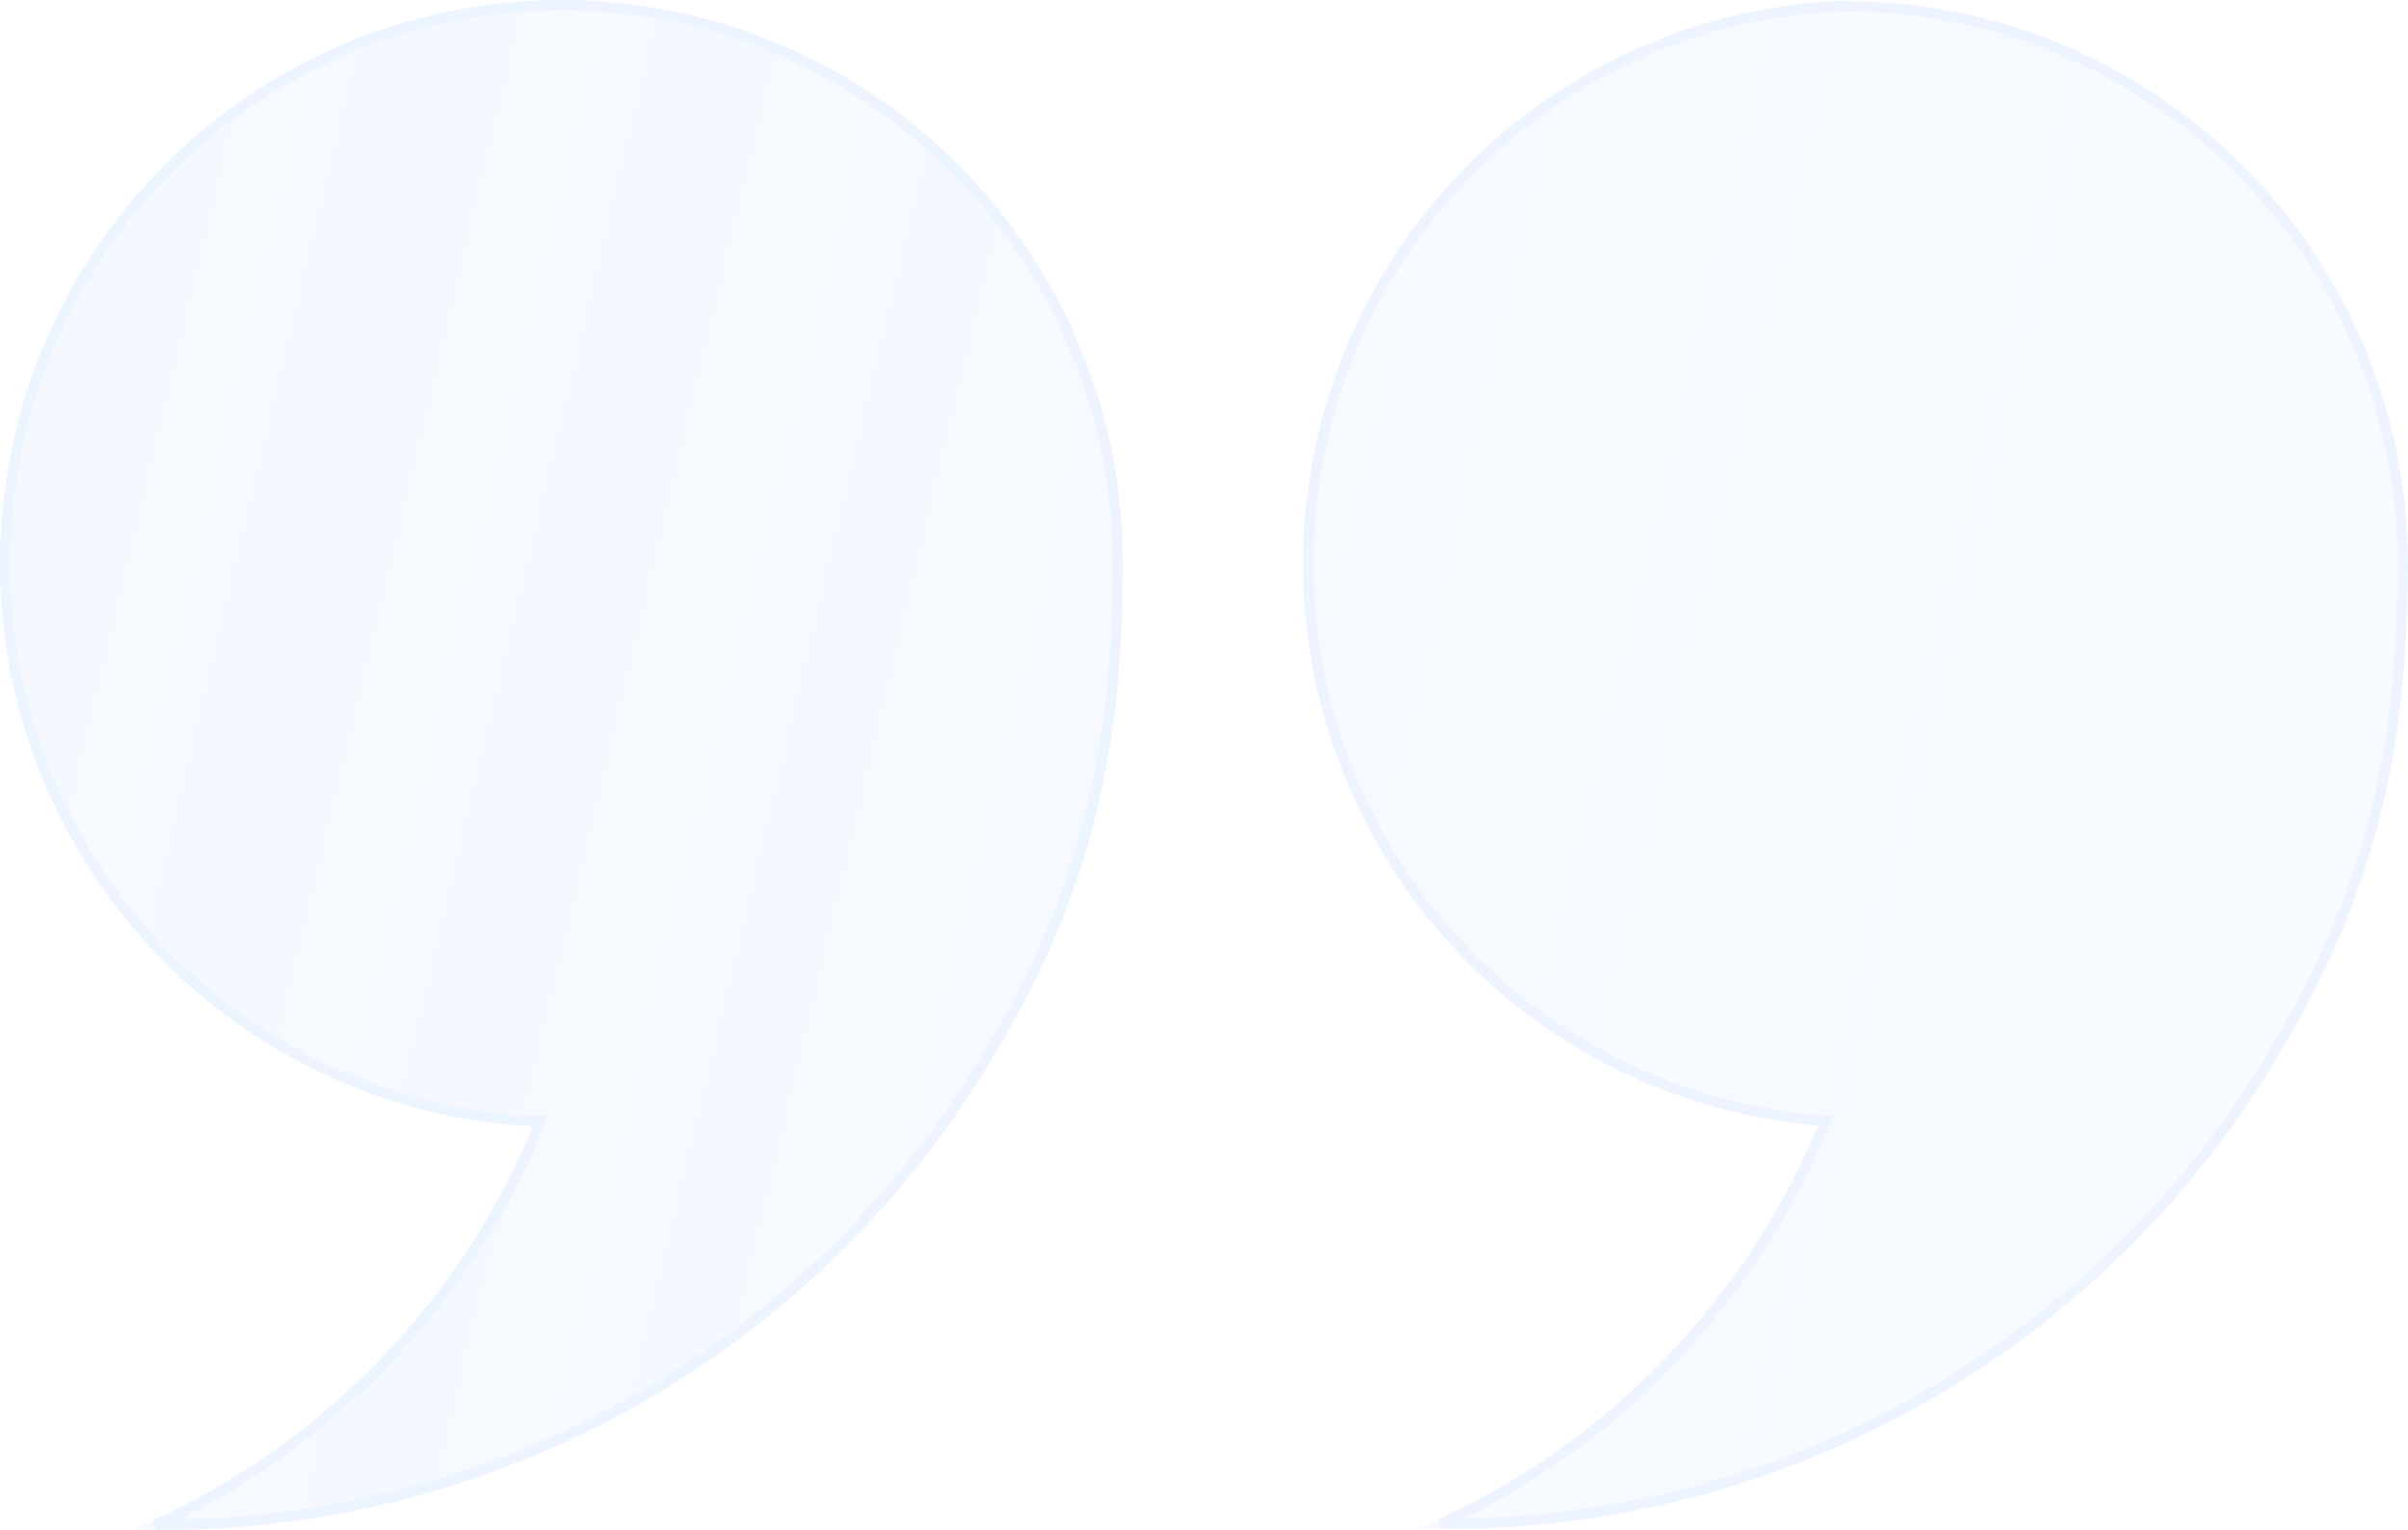 <svg width="233" height="148" viewBox="0 0 233 148" fill="none" xmlns="http://www.w3.org/2000/svg">
<path d="M108.667 54.561C108.667 74.873 104.533 88.43 95.58 103.101C87.113 116.996 75.188 128.441 60.977 136.312C46.766 144.182 30.759 148.207 14.528 147.992H12.709C30.277 140.615 44.239 126.59 51.57 108.956C40.952 108.413 30.726 104.757 22.159 98.441C13.592 92.124 7.06 83.425 3.373 73.421C-0.315 63.416 -0.996 52.546 1.414 42.157C3.824 31.768 9.219 22.317 16.93 14.974C24.641 7.631 34.33 2.719 44.797 0.846C55.263 -1.026 66.047 0.224 75.812 4.44C85.578 8.657 93.896 15.655 99.736 24.569C105.576 33.482 108.681 43.918 108.667 54.585V54.561ZM178.737 0.048C164.869 0.48 151.691 6.219 141.905 16.087C132.119 25.956 126.467 39.206 126.108 53.122C125.748 67.038 130.709 80.565 139.972 90.929C149.235 101.293 162.099 107.709 175.926 108.861C168.579 126.492 154.611 140.515 137.042 147.897H138.837C155.072 148.117 171.084 144.093 185.3 136.223C199.515 128.352 211.443 116.905 219.913 103.007C228.842 88.335 233 74.778 233 54.466C232.956 40.05 227.222 26.237 217.053 16.052C206.883 5.867 193.106 0.138 178.737 0.119V0.048Z" fill="url(#paint0_linear_407_7377)" fill-opacity="0.1"/>
<path d="M95.153 102.841L95.153 102.841C86.731 116.662 74.87 128.046 60.735 135.874C46.759 143.615 31.035 147.616 15.078 147.497C31.743 139.851 44.956 126.169 52.031 109.148L52.304 108.493L51.595 108.456C41.076 107.919 30.944 104.297 22.456 98.038C13.968 91.78 7.496 83.16 3.842 73.248C0.188 63.335 -0.487 52.564 1.901 42.27C4.289 31.976 9.634 22.611 17.275 15.336C24.915 8.06 34.515 3.194 44.885 1.339C55.254 -0.516 65.939 0.722 75.614 4.899C85.29 9.077 93.531 16.011 99.318 24.843C105.1 33.668 108.177 44 108.167 54.561C108.167 74.784 104.057 88.25 95.153 102.841ZM139.409 147.403C156.077 139.752 169.296 126.073 176.388 109.053L176.652 108.42L175.968 108.363C162.268 107.221 149.523 100.864 140.345 90.596C131.166 80.327 126.251 66.924 126.608 53.135C126.964 39.346 132.564 26.217 142.26 16.439C151.835 6.784 164.686 1.119 178.237 0.566V0.618L178.737 0.619C192.973 0.638 206.623 6.313 216.699 16.405C226.775 26.497 232.457 40.183 232.5 54.468C232.5 74.689 228.366 88.156 219.486 102.746C211.062 116.571 199.196 127.957 185.057 135.785C171.083 143.523 155.363 147.522 139.409 147.403Z" stroke="#9EC5FF" stroke-opacity="0.1"/>
<defs>
<linearGradient id="paint0_linear_407_7377" x1="0" y1="0" x2="253.835" y2="60.312" gradientUnits="userSpaceOnUse">
<stop stop-color="#9EC5FF"/>
<stop offset="0.969" stop-color="#7CB1FF" stop-opacity="0.6"/>
</linearGradient>
</defs>
</svg>
